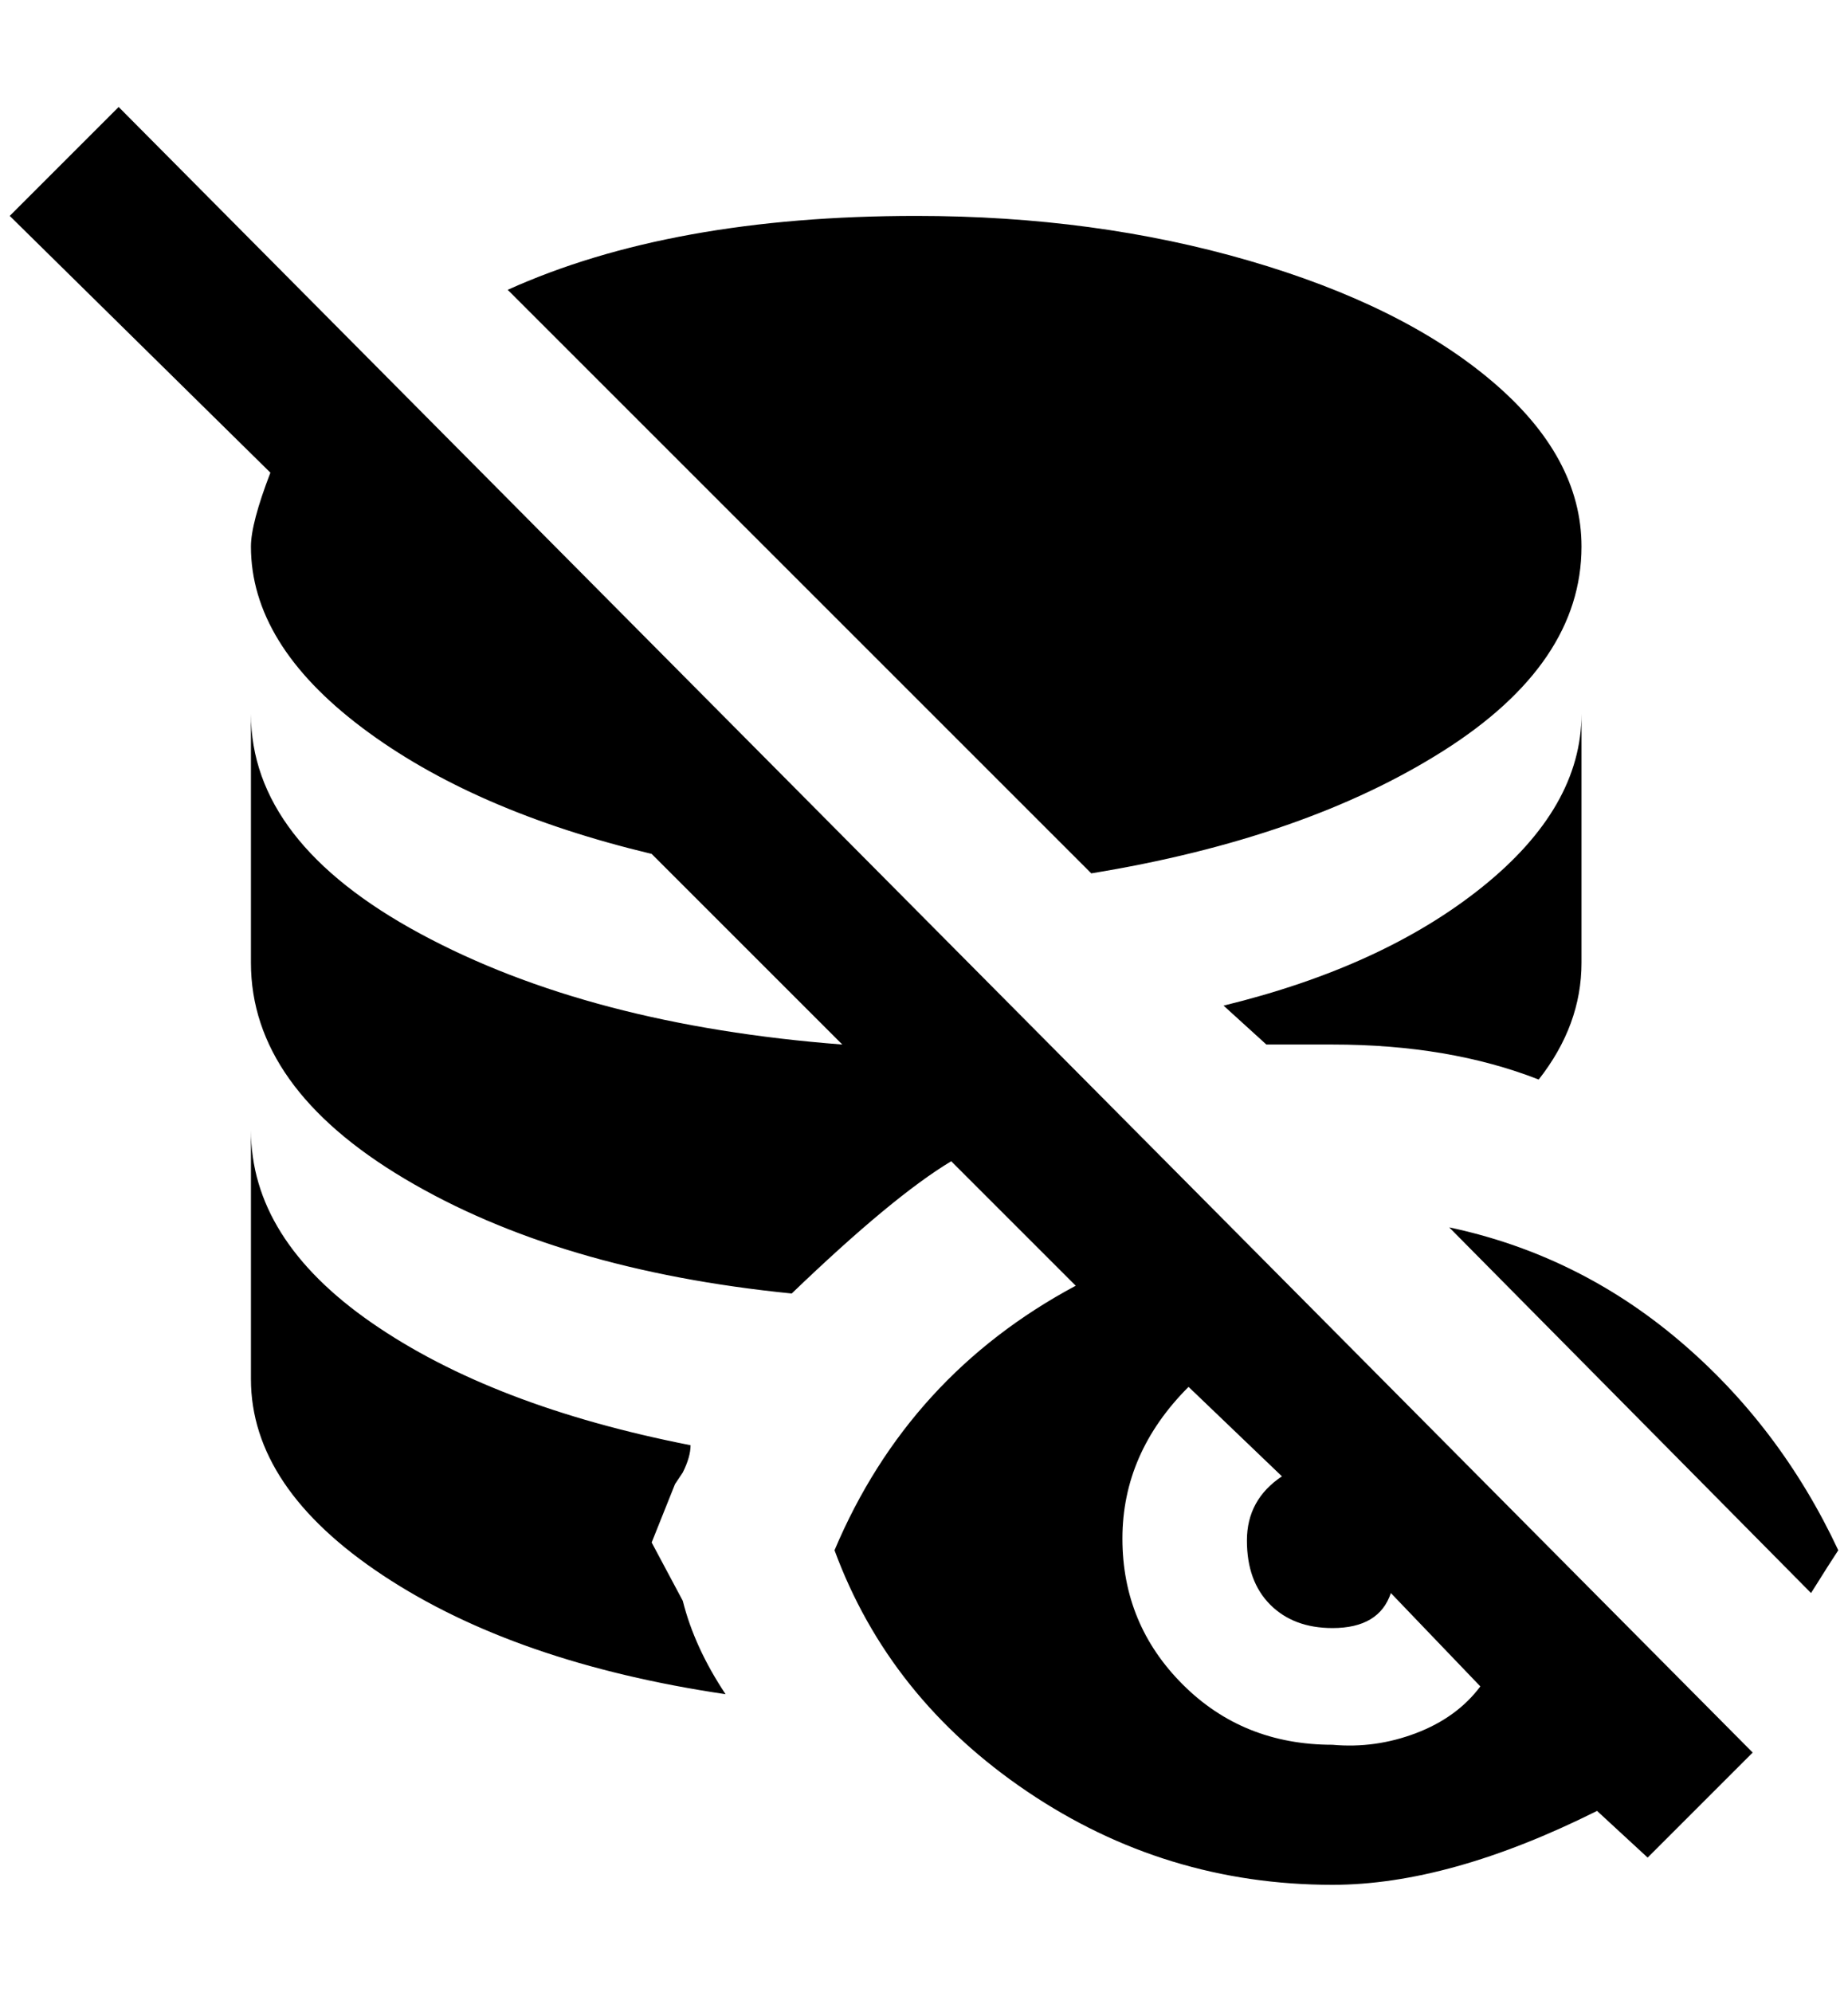 <?xml version="1.0" standalone="no"?>
<!DOCTYPE svg PUBLIC "-//W3C//DTD SVG 1.1//EN" "http://www.w3.org/Graphics/SVG/1.1/DTD/svg11.dtd" >
<svg xmlns="http://www.w3.org/2000/svg" xmlns:xlink="http://www.w3.org/1999/xlink" version="1.1" viewBox="-10 0 1900 2048">
   <path fill="currentColor"
d="M1112 898l-600 -600q168 -76 420 -76q184 0 342 46t250 124t92 170q0 120 -142 210t-362 126zM1292 1074h68q120 0 212 36q44 -56 44 -120v-256q0 96 -102 178t-266 122zM1480 1262l372 376q20 -32 28 -44q-60 -128 -164 -216t-236 -116zM1792 1802l-108 108l-52 -48
q-152 76 -272 76q-172 0 -314 -96t-198 -248q76 -180 248 -272l-128 -128q-60 36 -164 136q-240 -24 -398 -118t-158 -222v-256q0 132 174 226t434 114l-196 -196q-184 -44 -298 -130t-114 -186q0 -24 20 -76l-268 -264l112 -112zM1512 1734l-92 -96q-12 36 -60 36
q-40 0 -64 -24t-24 -66t36 -66l-96 -92q-68 68 -68 156t62 150t154 62q44 4 86 -12t66 -48zM660 1586l24 -60l8 -12q8 -16 8 -28q-204 -40 -328 -126t-124 -198v256q0 112 136 202t352 122q-32 -48 -44 -96z" />
</svg>
